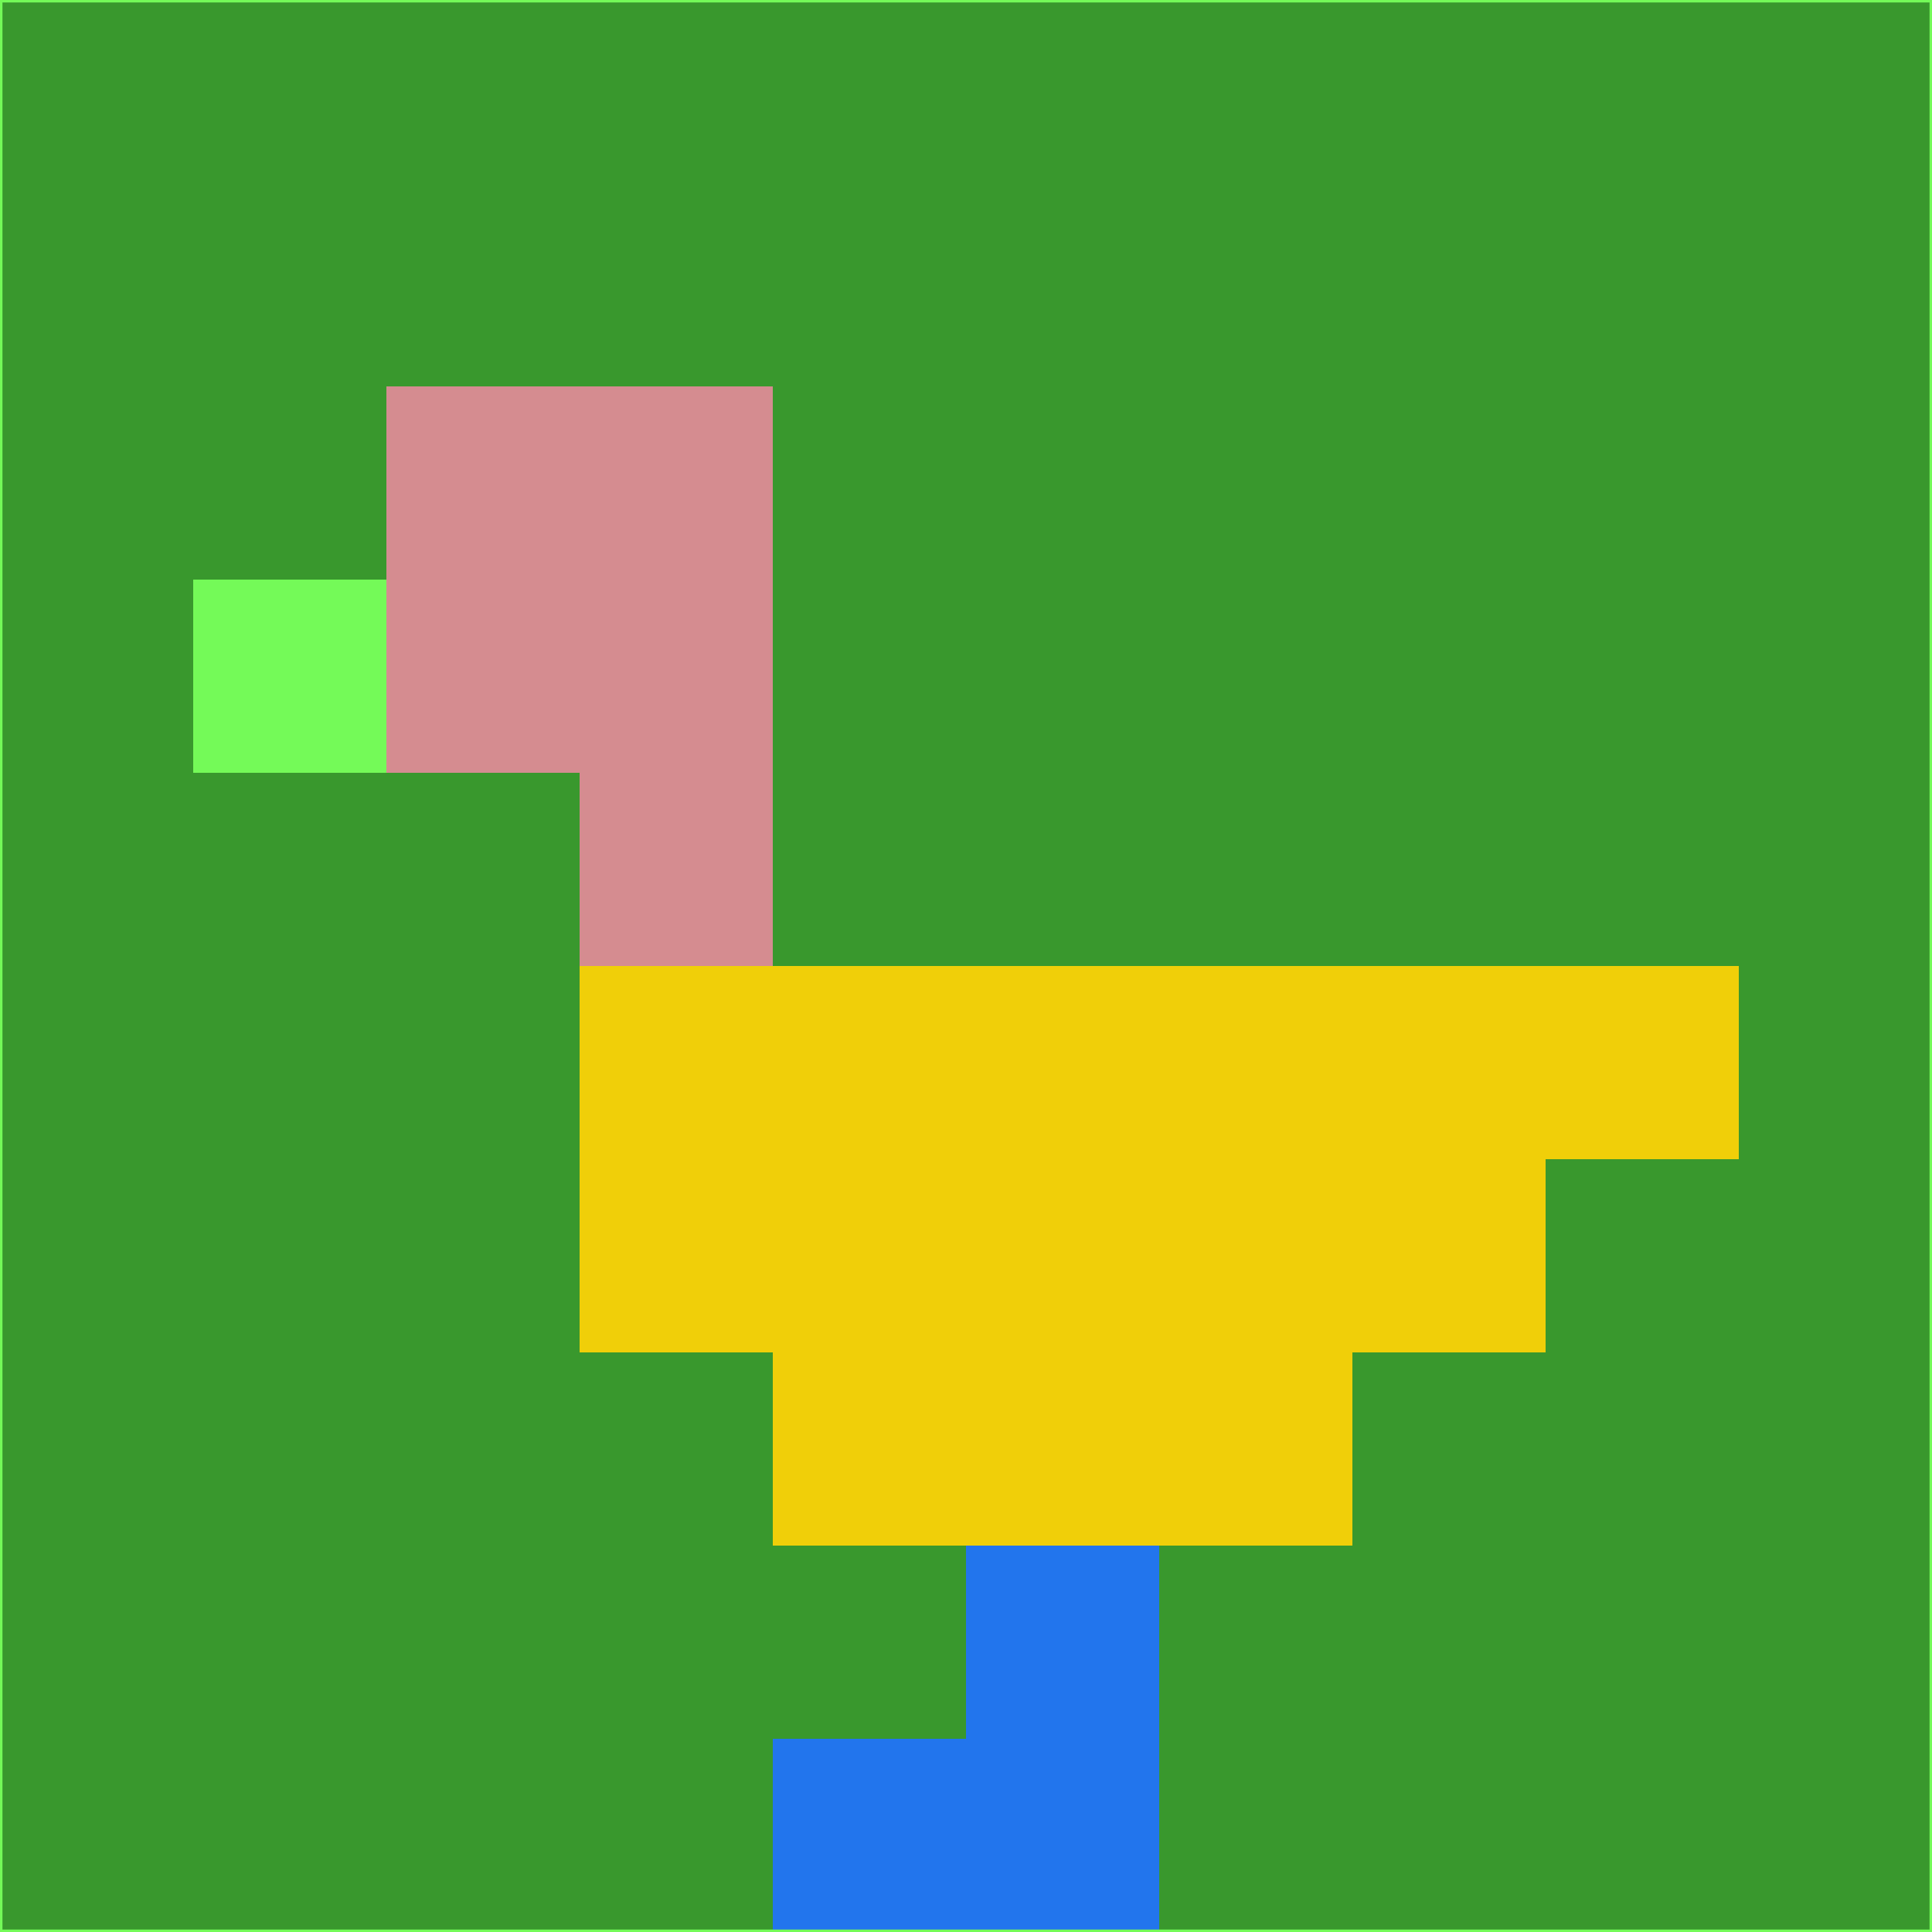 <svg xmlns="http://www.w3.org/2000/svg" version="1.1" width="785" height="785">
  <title>'goose-pfp-694263' by Dmitri Cherniak (Cyberpunk Edition)</title>
  <desc>
    seed=829347
    backgroundColor=#39982d
    padding=20
    innerPadding=0
    timeout=500
    dimension=1
    border=false
    Save=function(){return n.handleSave()}
    frame=12

    Rendered at 2024-09-15T22:37:00.338Z
    Generated in 1ms
    Modified for Cyberpunk theme with new color scheme
  </desc>
  <defs/>
  <rect width="100%" height="100%" fill="#39982d"/>
  <g>
    <g id="0-0">
      <rect x="0" y="0" height="785" width="785" fill="#39982d"/>
      <g>
        <!-- Neon blue -->
        <rect id="0-0-2-2-2-2" x="157" y="157" width="157" height="157" fill="#d58c90"/>
        <rect id="0-0-3-2-1-4" x="235.5" y="157" width="78.5" height="314" fill="#d58c90"/>
        <!-- Electric purple -->
        <rect id="0-0-4-5-5-1" x="314" y="392.5" width="392.5" height="78.5" fill="#f0cf09"/>
        <rect id="0-0-3-5-5-2" x="235.5" y="392.5" width="392.5" height="157" fill="#f0cf09"/>
        <rect id="0-0-4-5-3-3" x="314" y="392.5" width="235.5" height="235.5" fill="#f0cf09"/>
        <!-- Neon pink -->
        <rect id="0-0-1-3-1-1" x="78.5" y="235.5" width="78.5" height="78.5" fill="#74fa58"/>
        <!-- Cyber yellow -->
        <rect id="0-0-5-8-1-2" x="392.5" y="628" width="78.5" height="157" fill="#2275ed"/>
        <rect id="0-0-4-9-2-1" x="314" y="706.5" width="157" height="78.5" fill="#2275ed"/>
      </g>
      <rect x="0" y="0" stroke="#74fa58" stroke-width="2" height="785" width="785" fill="none"/>
    </g>
  </g>
  <script xmlns=""/>
</svg>